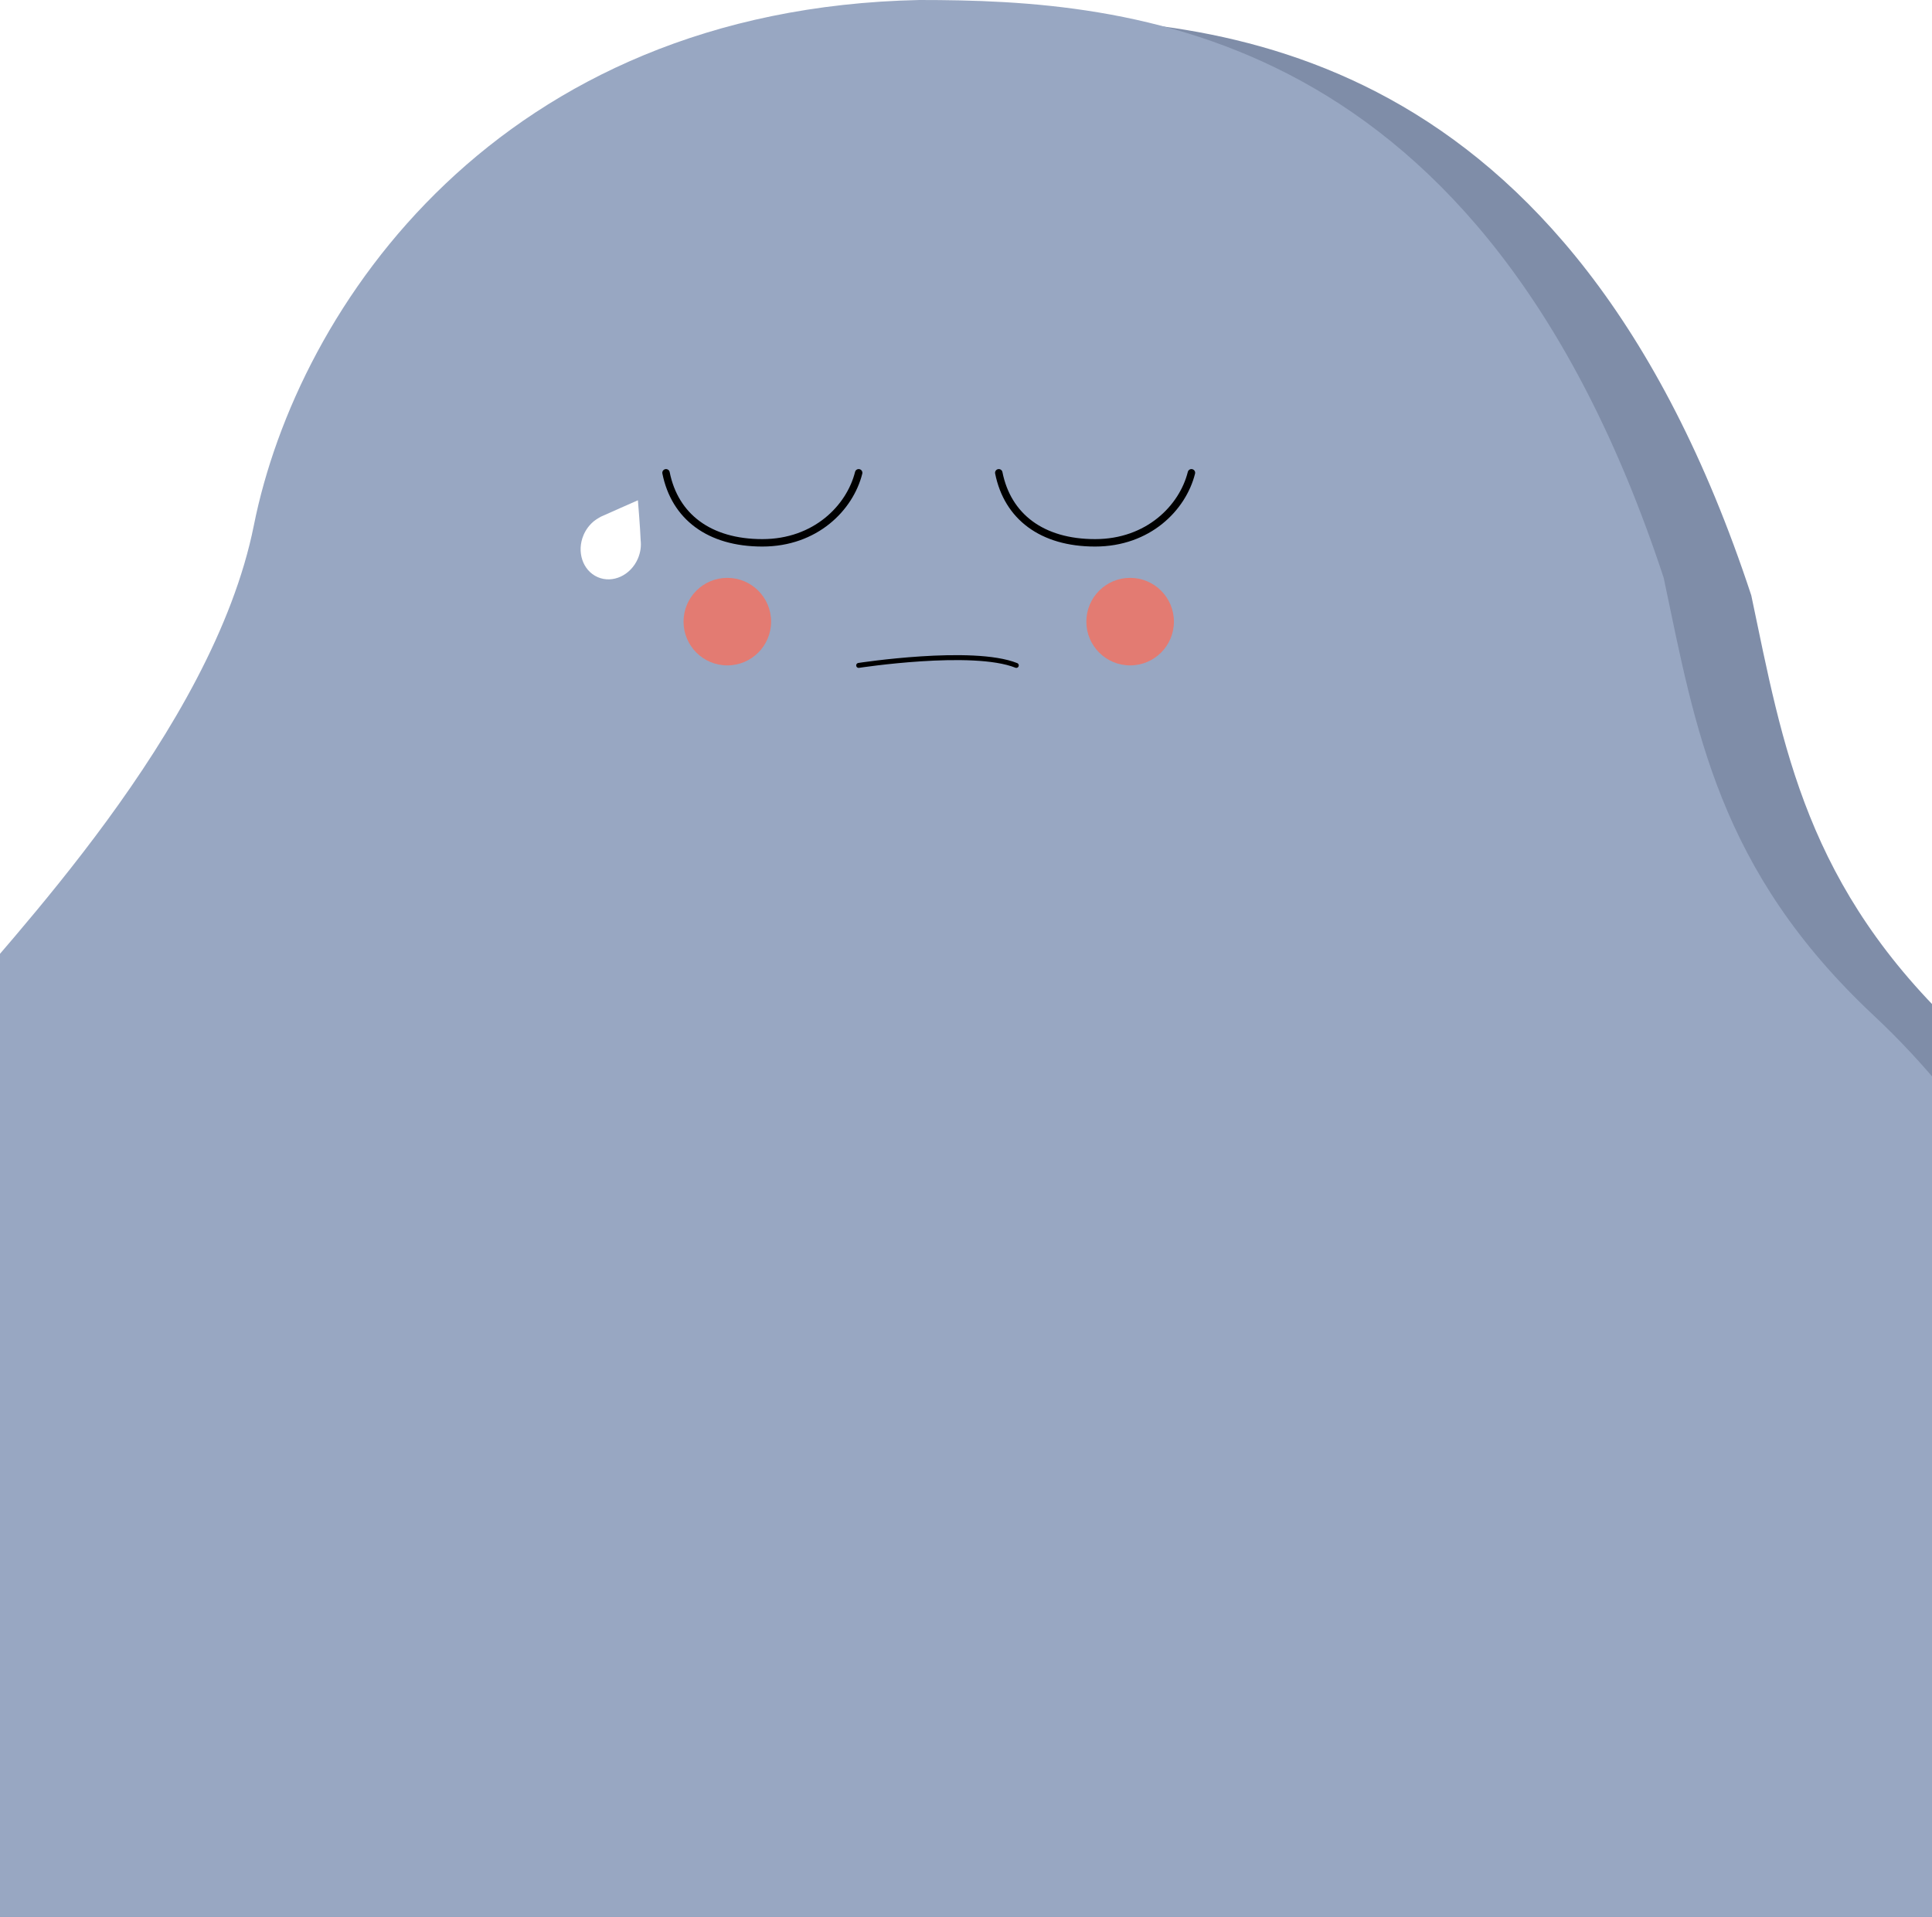 <svg width="390" height="387" viewBox="0 0 390 387" fill="none" xmlns="http://www.w3.org/2000/svg">
<path d="M68.921 109.597C60.602 151.198 18.816 193.932 7.054 208.587C-100.773 342.932 -4.192 477.764 35.335 512.628C114.243 594.431 240.493 593.279 341.144 532.072C471.952 452.527 479.023 286.365 395.942 208.587C364.47 179.124 359.95 150.744 353.518 120.203C316.75 8.486 245.689 3.535 203.265 3.535C118.416 5.303 77.76 65.404 68.921 109.597Z" fill="#7F8DA8"/>
<path d="M51.245 106.062C42.925 147.662 1.139 190.397 -10.623 205.052C-118.45 339.397 -21.869 474.229 17.659 509.093C96.566 590.895 222.817 589.744 323.467 528.537C454.275 448.992 461.346 282.83 378.265 205.052C346.793 175.589 342.274 147.209 335.841 116.668C299.073 4.951 228.013 0 185.588 0C100.74 1.768 60.083 61.868 51.245 106.062Z" fill="#98A7C2"/>
<path d="M173.334 95.455C171.566 102.525 164.628 109.596 153.889 109.596C143.15 109.596 136.213 104.293 134.445 95.455" stroke="black" stroke-width="1.5" stroke-linecap="round"/>
<path d="M240.506 95.455C238.738 102.525 231.8 109.596 221.061 109.596C210.322 109.596 203.384 104.293 201.617 95.455" stroke="black" stroke-width="1.5" stroke-linecap="round"/>
<path d="M173.334 134.343C173.334 134.343 196.314 130.808 205.152 134.343" stroke="black" stroke-linecap="round"/>
<g filter="url(#filter0_f_1128_10692)">
<circle cx="228.132" cy="125.505" r="8.838" fill="#E37B72"/>
</g>
<g filter="url(#filter1_f_1128_10692)">
<circle cx="146.819" cy="125.505" r="8.838" fill="#E37B72"/>
</g>
<path fill-rule="evenodd" clip-rule="evenodd" d="M129.324 109.076C129.247 106.732 128.77 101.003 128.77 101.003C128.77 101.003 121.755 104.095 121.283 104.322C121.132 104.395 120.92 104.524 120.702 104.664C120.463 104.805 120.231 104.963 120.007 105.136C119.858 105.24 119.761 105.311 119.761 105.311L119.778 105.321C118.96 106.011 118.274 106.917 117.809 107.998C116.351 111.384 117.623 115.2 120.649 116.52C123.675 117.84 127.31 116.165 128.767 112.778C129.294 111.554 129.464 110.274 129.324 109.076Z" fill="white"/>
<defs>
<filter id="filter0_f_1128_10692" x="215.293" y="112.667" width="25.677" height="25.677" filterUnits="userSpaceOnUse" color-interpolation-filters="sRGB">
<feFlood flood-opacity="0" result="BackgroundImageFix"/>
<feBlend mode="normal" in="SourceGraphic" in2="BackgroundImageFix" result="shape"/>
<feGaussianBlur stdDeviation="2" result="effect1_foregroundBlur_1128_10692"/>
</filter>
<filter id="filter1_f_1128_10692" x="133.98" y="112.667" width="25.677" height="25.677" filterUnits="userSpaceOnUse" color-interpolation-filters="sRGB">
<feFlood flood-opacity="0" result="BackgroundImageFix"/>
<feBlend mode="normal" in="SourceGraphic" in2="BackgroundImageFix" result="shape"/>
<feGaussianBlur stdDeviation="2" result="effect1_foregroundBlur_1128_10692"/>
</filter>
</defs>
</svg>
